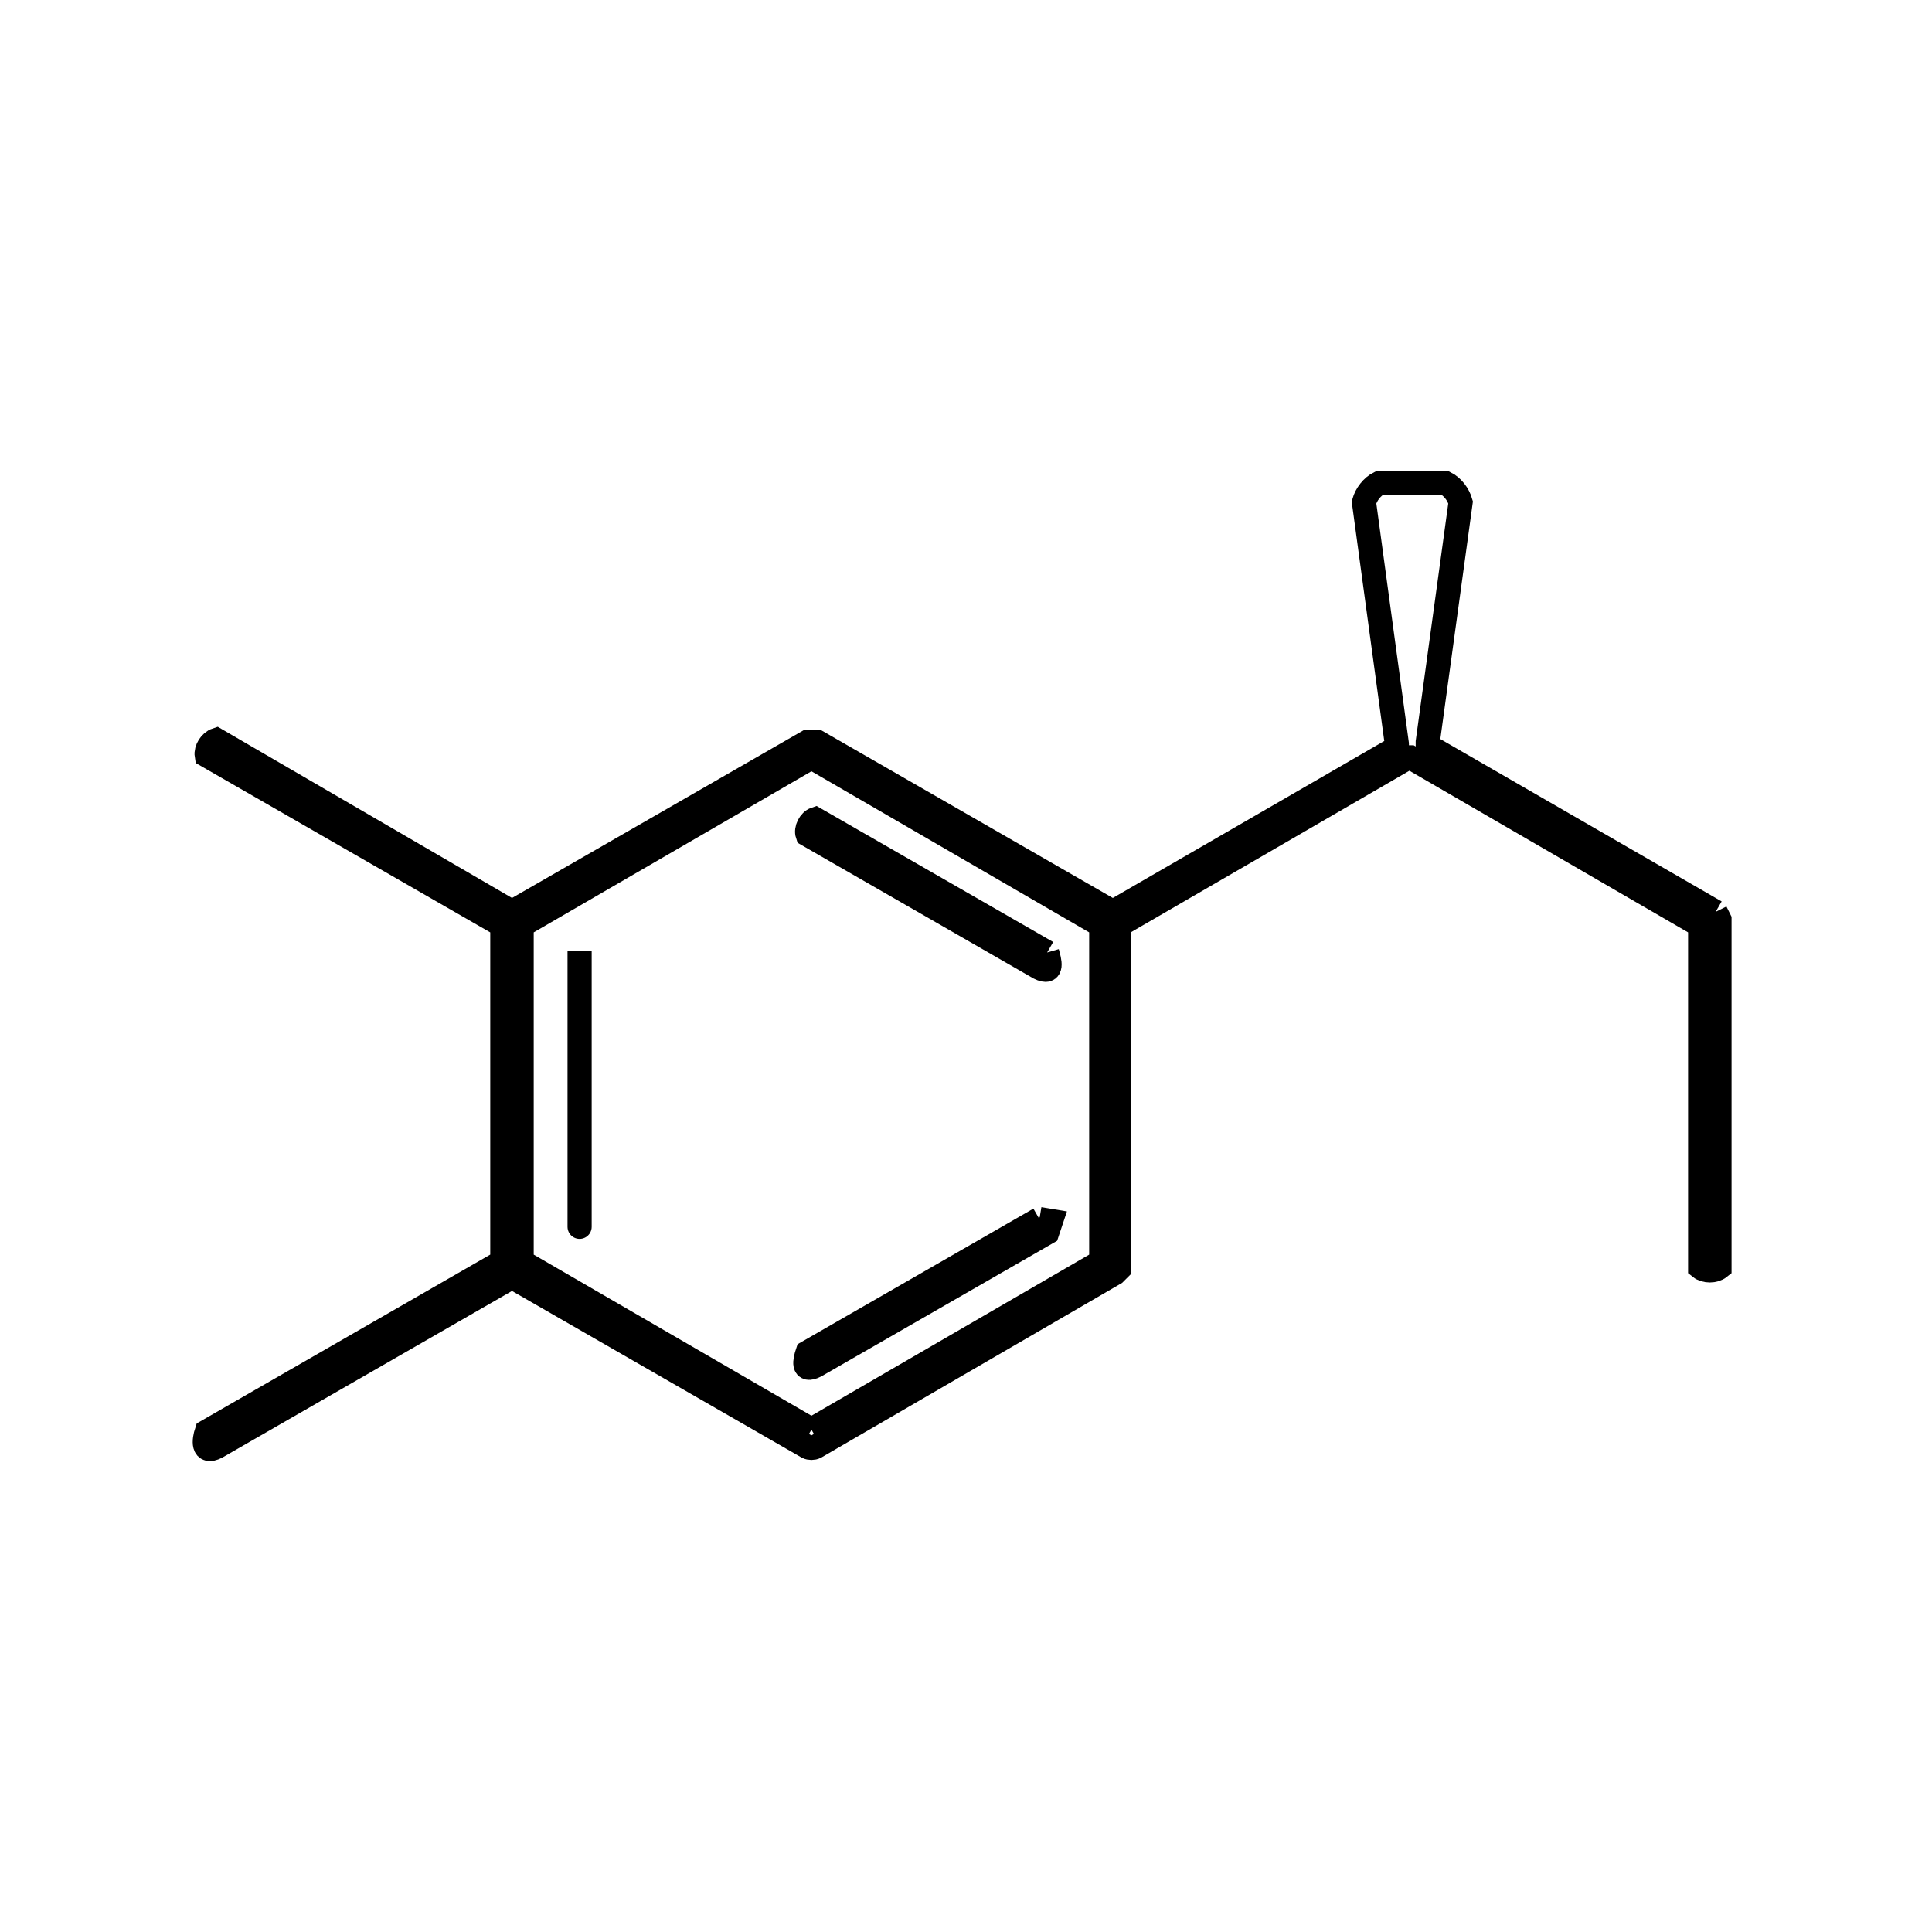 <svg xmlns="http://www.w3.org/2000/svg" viewBox="0.0 0.0 24.0 24.0" height="200px" width="200px"><path fill="none" stroke="black" stroke-width=".3" stroke-opacity="1.0"  filling="0" d="M21.312 11.328 L21.312 11.328 C21.328 11.36 21.344 11.392 21.36 11.424 L21.36 15.744 C21.298 15.794 21.182 15.794 21.12 15.744 L21.12 11.496 L17.52 9.408 C17.512 9.408 17.504 9.408 17.496 9.408 L13.896 11.496 L13.896 15.72 C13.896 15.736 13.896 15.752 13.896 15.768 L13.896 15.768 C13.888 15.776 13.88 15.784 13.872 15.792 L13.872 15.792 C13.864 15.8 13.856 15.808 13.848 15.816 L10.128 17.976 C10.099 17.99 10.061 17.99 10.032 17.976 L6.36 15.864 L2.688 17.976 C2.511 18.065 2.533 17.89 2.568 17.784 L6.24 15.672 L6.24 11.496 L2.568 9.384 C2.556 9.31 2.616 9.216 2.688 9.192 L6.36 11.328 L10.032 9.216 C10.072 9.216 10.112 9.216 10.152 9.216 L13.824 11.328 L17.352 9.288 C17.352 9.272 17.352 9.256 17.352 9.24 L16.944 6.24 C16.972 6.141 17.044 6.046 17.136 6.0 L17.952 6.0 C18.044 6.046 18.116 6.141 18.144 6.24 L17.736 9.216 C17.736 9.232 17.736 9.248 17.736 9.264 L21.312 11.328"></path>
<path fill="none" stroke="black" stroke-width=".3" stroke-opacity="1.0"  filling="0" d="M7.2 11.808 L7.2 11.808 C7.2 11.848 7.2 11.888 7.2 11.928 L7.2 15.24 C7.2 15.368 7.2 15.368 7.2 15.24 L7.2 11.928 C7.2 11.888 7.2 11.848 7.2 11.808 L7.2 11.808"></path>
<path fill="none" stroke="black" stroke-width=".3" stroke-opacity="1.0"  filling="0" d="M13.008 11.832 L13.008 11.832 C13.037 11.933 13.089 12.112 12.912 12.024 L10.032 10.368 C10.009 10.3 10.06 10.199 10.128 10.176 L13.008 11.832"></path>
<path fill="none" stroke="black" stroke-width=".3" stroke-opacity="1.0"  filling="0" d="M12.912 15.144 L12.912 15.144 C12.96 15.152 13.008 15.16 13.056 15.168 L13.056 15.168 C13.04 15.216 13.024 15.264 13.008 15.312 L10.128 16.968 C9.966 17.049 9.997 16.904 10.032 16.8 L12.912 15.144"></path>
<path fill="none" stroke="black" stroke-width=".3" stroke-opacity="1.0"  filling="0" d="M10.08 17.76 L6.48 15.672 L6.48 11.496 L10.08 9.408 L13.68 11.496 L13.68 15.672 L10.08 17.76"></path></svg>